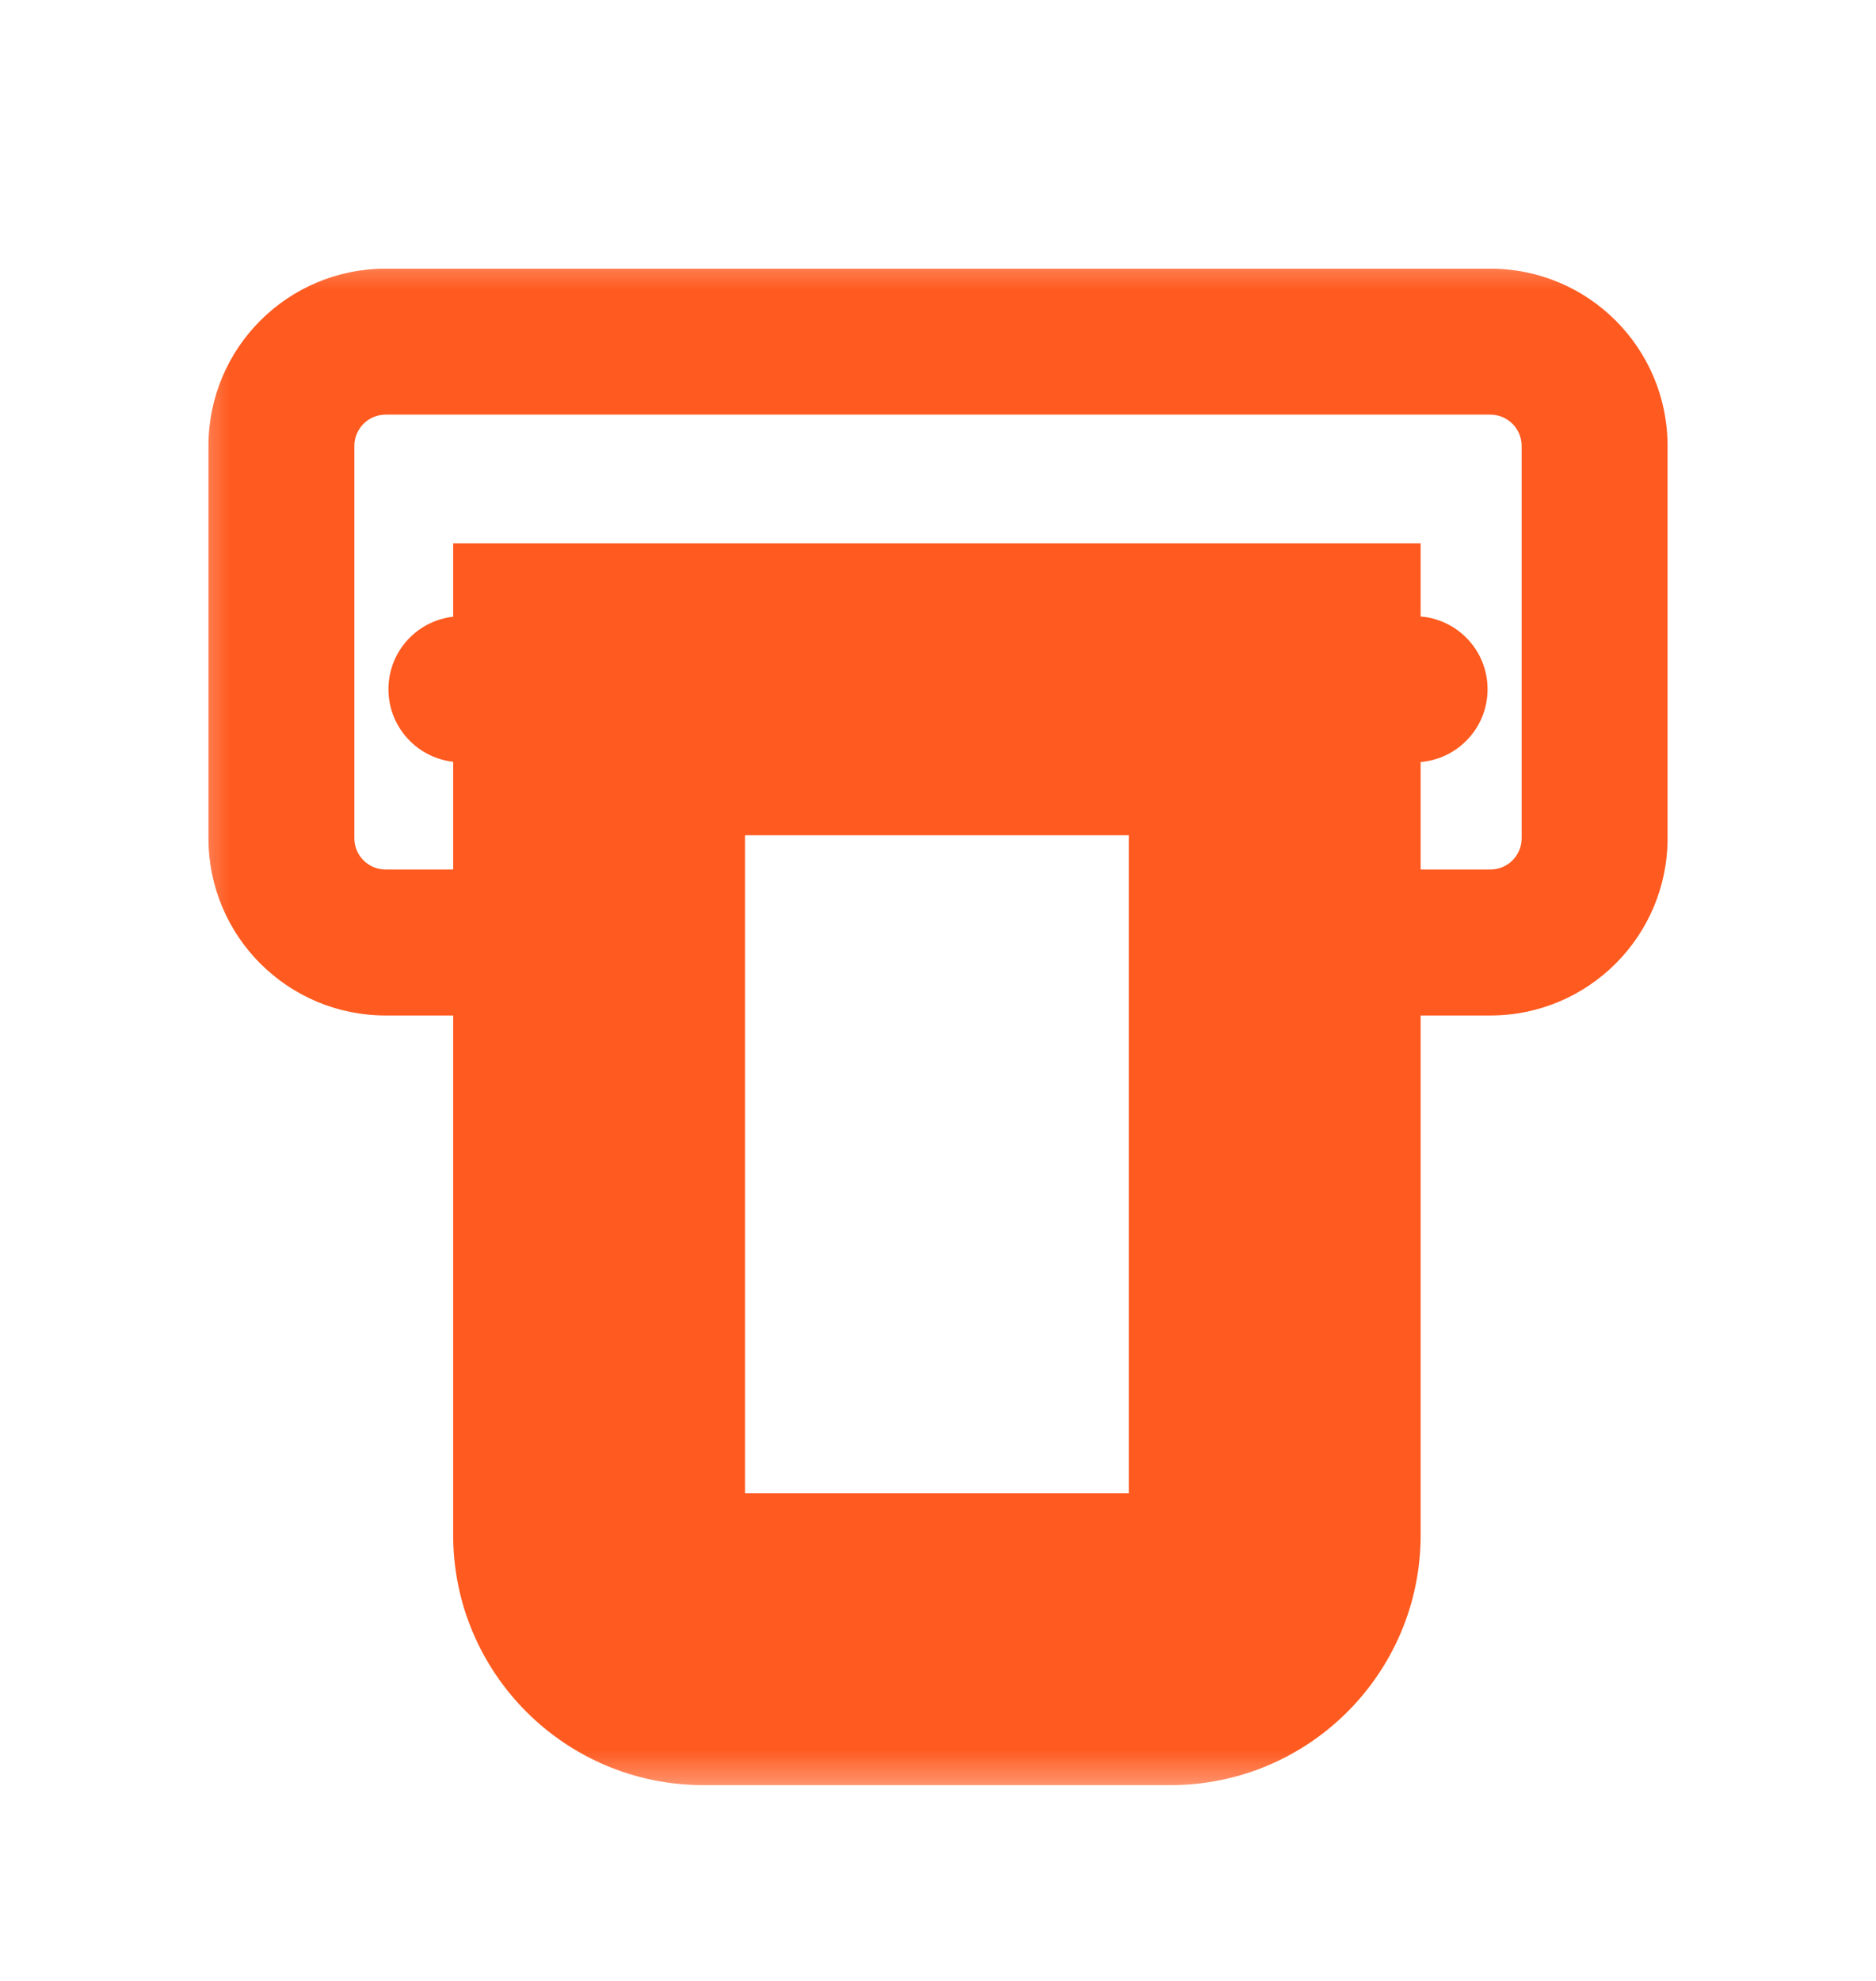 <svg
  width="18"
  height="19"
  viewBox="0 0 18 19"
  fill="none"
  xmlns="http://www.w3.org/2000/svg"
>
<mask
    id="path-1-outside-1_821_11160"
    maskUnits="userSpaceOnUse"
    x="1.7"
    y="2.277"
    width="15"
    height="15"
    fill="black"
  >
<rect fill="white" x="1.7" y="2.277" width="15" height="15" />
<path
      d="M5.748 6.611H12.231V14.722C12.231 15.274 11.784 15.722 11.231 15.722H6.748C6.196 15.722 5.748 15.274 5.748 14.722V6.611Z"
    />
</mask>
<path
    d="M4.427 5.911C4.04 5.911 3.727 6.224 3.727 6.611C3.727 6.997 4.04 7.311 4.427 7.311V5.911ZM13.573 7.311C13.96 7.311 14.273 6.997 14.273 6.611C14.273 6.224 13.96 5.911 13.573 5.911V7.311ZM3.7 3.977H14.3V2.577H3.7V3.977ZM14.6 4.277V8.04H16V4.277H14.6ZM3.4 8.04V4.277H2V8.04H3.4ZM5.283 8.34H3.7V9.74H5.283V8.34ZM14.3 8.34H12.672V9.74H14.3V8.34ZM5.748 5.911H4.427V7.311H5.748V5.911ZM12.231 7.311H13.573V5.911H12.231V7.311ZM2 8.04C2 8.979 2.761 9.74 3.7 9.74V8.34C3.534 8.34 3.4 8.206 3.4 8.04H2ZM14.6 8.04C14.6 8.206 14.466 8.34 14.3 8.34V9.74C15.239 9.74 16 8.979 16 8.04H14.6ZM14.3 3.977C14.466 3.977 14.6 4.112 14.6 4.277H16C16 3.338 15.239 2.577 14.3 2.577V3.977ZM3.7 2.577C2.761 2.577 2 3.338 2 4.277H3.4C3.4 4.112 3.534 3.977 3.7 3.977V2.577ZM5.748 6.611V5.211H4.348V6.611H5.748ZM12.231 6.611H13.631V5.211H12.231V6.611ZM5.748 8.011H12.231V5.211H5.748V8.011ZM10.831 6.611V14.722H13.631V6.611H10.831ZM11.231 14.322H6.748V17.122H11.231V14.322ZM7.148 14.722V6.611H4.348V14.722H7.148ZM6.748 14.322C6.969 14.322 7.148 14.501 7.148 14.722H4.348C4.348 16.048 5.423 17.122 6.748 17.122V14.322ZM10.831 14.722C10.831 14.501 11.01 14.322 11.231 14.322V17.122C12.557 17.122 13.631 16.048 13.631 14.722H10.831Z"
    fill="#FF5A1F"
    mask="url(#path-1-outside-1_821_11160)"
  />
</svg>
